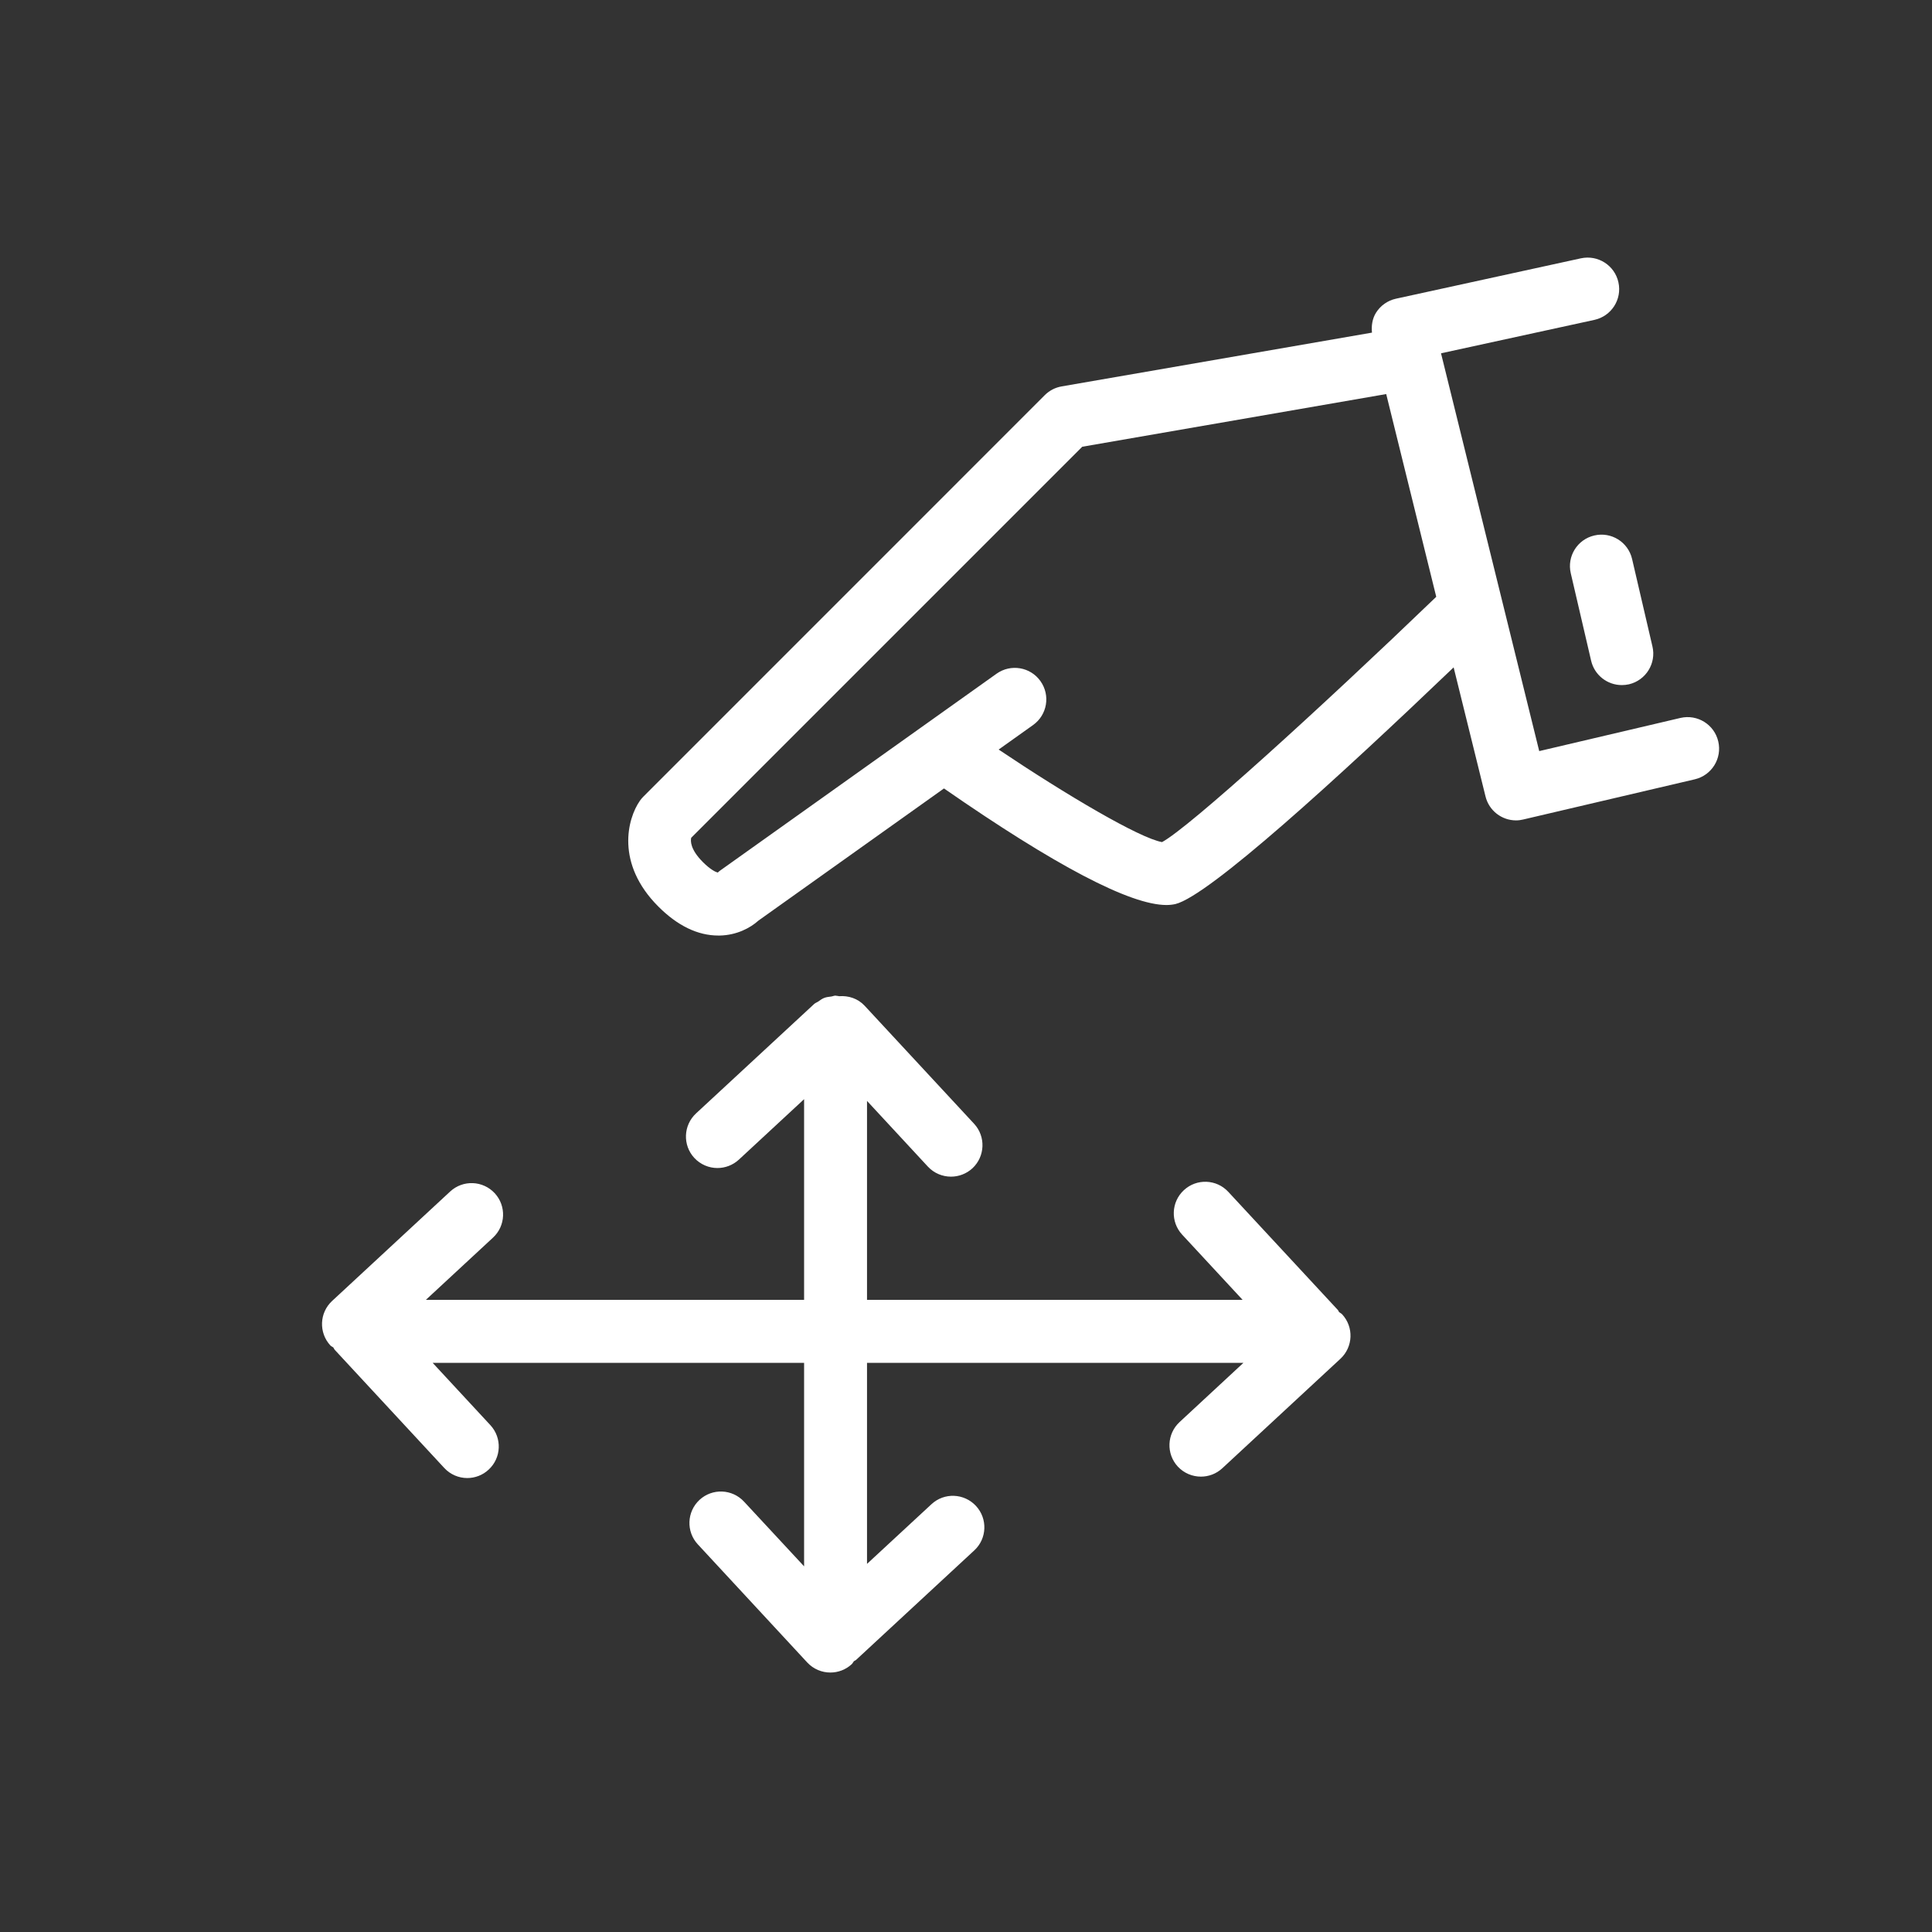 <?xml version="1.0" encoding="UTF-8"?>
<svg width="30px" height="30px" viewBox="0 0 30 30" version="1.1" xmlns="http://www.w3.org/2000/svg" xmlns:xlink="http://www.w3.org/1999/xlink">
    <rect x="0" y="0" width="30" height="30" fill="#333333" stroke="none"/>
    <!-- Generator: Sketch 49.1 (51147) - http://www.bohemiancoding.com/sketch -->
    <title>pan xy bg less</title>
    <desc>Created with Sketch.</desc>
    <defs></defs>
    <g id="pan-xy-bg-less" stroke="none" stroke-width="1" fill="none" fill-rule="evenodd">
        <g id="backgrounds"></g>
        <g id="icon-status" transform="translate(5, 4)" fill="#ffffff">
            <g id="normal">
                <g id="icon-base">
                    <path d="M13.044,9.076 C12.693,9.013 11.567,8.35 10.507,7.639 L11.042,7.258 C11.262,7.101 11.313,6.796 11.156,6.576 C11,6.356 10.694,6.305 10.475,6.461 L6.181,9.519 C6.169,9.529 6.156,9.538 6.145,9.549 C6.113,9.541 6.032,9.504 5.915,9.387 C5.715,9.187 5.722,9.054 5.733,9.009 L11.805,2.937 L16.525,2.119 L17.302,5.267 C15.483,7.017 13.459,8.855 13.044,9.076 M21.681,7.513 C21.62,7.25 21.357,7.087 21.094,7.148 L18.901,7.663 L17.376,1.486 L19.758,0.967 C20.022,0.909 20.189,0.649 20.131,0.385 C20.074,0.121 19.813,-0.046 19.549,0.011 L16.677,0.638 C16.548,0.666 16.436,0.745 16.366,0.857 C16.309,0.949 16.293,1.058 16.304,1.165 L11.486,2 C11.386,2.017 11.295,2.064 11.223,2.136 L4.992,8.368 C4.972,8.388 4.954,8.409 4.937,8.433 C4.743,8.709 4.554,9.409 5.224,10.078 C5.522,10.376 5.835,10.527 6.154,10.527 C6.162,10.527 6.169,10.527 6.176,10.527 C6.436,10.522 6.649,10.411 6.777,10.295 L9.658,8.243 C11.384,9.44 12.548,10.053 13.112,10.053 C13.164,10.053 13.211,10.047 13.252,10.038 C13.771,9.911 15.772,8.085 17.572,6.363 L18.067,8.367 C18.122,8.59 18.321,8.739 18.541,8.739 C18.579,8.739 18.616,8.734 18.653,8.725 L21.317,8.101 C21.58,8.039 21.743,7.776 21.681,7.513" id="Fill-1"></path>
                    <path d="M19.756,4.315 C19.493,4.376 19.329,4.639 19.391,4.902 L19.707,6.26 C19.76,6.486 19.961,6.638 20.183,6.638 C20.22,6.638 20.257,6.634 20.294,6.626 C20.557,6.564 20.721,6.301 20.659,6.038 L20.343,4.68 C20.282,4.417 20.019,4.253 19.756,4.315" id="Fill-4"></path>
                    <path d="M15.794,16.375 C15.786,16.364 15.783,16.351 15.773,16.34 L14.073,14.507 C13.89,14.309 13.581,14.297 13.383,14.481 C13.185,14.664 13.173,14.973 13.356,15.171 L14.295,16.184 L8.463,16.184 L8.463,13.095 L9.408,14.115 C9.505,14.219 9.636,14.271 9.767,14.271 C9.886,14.271 10.005,14.228 10.1,14.141 C10.297,13.957 10.309,13.648 10.126,13.45 L8.426,11.617 C8.32,11.503 8.173,11.458 8.03,11.469 C8.014,11.467 7.999,11.462 7.983,11.462 C7.98,11.462 7.977,11.46 7.975,11.46 C7.95,11.46 7.93,11.471 7.907,11.474 C7.869,11.479 7.832,11.482 7.797,11.496 C7.762,11.51 7.734,11.532 7.704,11.553 C7.684,11.566 7.661,11.573 7.642,11.59 L5.808,13.289 C5.61,13.473 5.598,13.782 5.781,13.98 C5.878,14.084 6.009,14.137 6.14,14.137 C6.259,14.137 6.378,14.094 6.473,14.007 L7.486,13.068 L7.486,16.184 L1.613,16.184 L2.655,15.218 C2.853,15.035 2.865,14.726 2.682,14.528 C2.498,14.33 2.189,14.318 1.991,14.501 L0.157,16.201 C-0.041,16.384 -0.053,16.694 0.13,16.892 C0.143,16.906 0.162,16.912 0.176,16.924 C0.185,16.935 0.188,16.949 0.198,16.96 L1.898,18.794 C1.994,18.898 2.125,18.951 2.256,18.951 C2.375,18.951 2.495,18.907 2.588,18.82 C2.786,18.637 2.798,18.328 2.615,18.13 L1.718,17.162 L7.486,17.162 L7.486,20.322 L6.553,19.317 C6.369,19.119 6.06,19.107 5.862,19.29 C5.664,19.474 5.652,19.783 5.836,19.981 L7.535,21.815 C7.632,21.919 7.763,21.971 7.894,21.971 C8.013,21.971 8.132,21.928 8.226,21.841 C8.24,21.828 8.247,21.81 8.259,21.795 C8.27,21.787 8.283,21.784 8.294,21.774 L10.129,20.074 C10.327,19.891 10.338,19.582 10.155,19.384 C9.971,19.186 9.662,19.173 9.464,19.357 L8.463,20.284 L8.463,17.162 L14.308,17.162 L13.316,18.082 C13.118,18.266 13.106,18.575 13.289,18.773 C13.386,18.877 13.517,18.929 13.648,18.929 C13.767,18.929 13.886,18.886 13.98,18.799 L15.814,17.099 C16.012,16.915 16.024,16.606 15.84,16.408 C15.827,16.394 15.809,16.387 15.794,16.375" id="Fill-6"></path>
                </g>
            </g>
        </g>
    </g>
</svg>